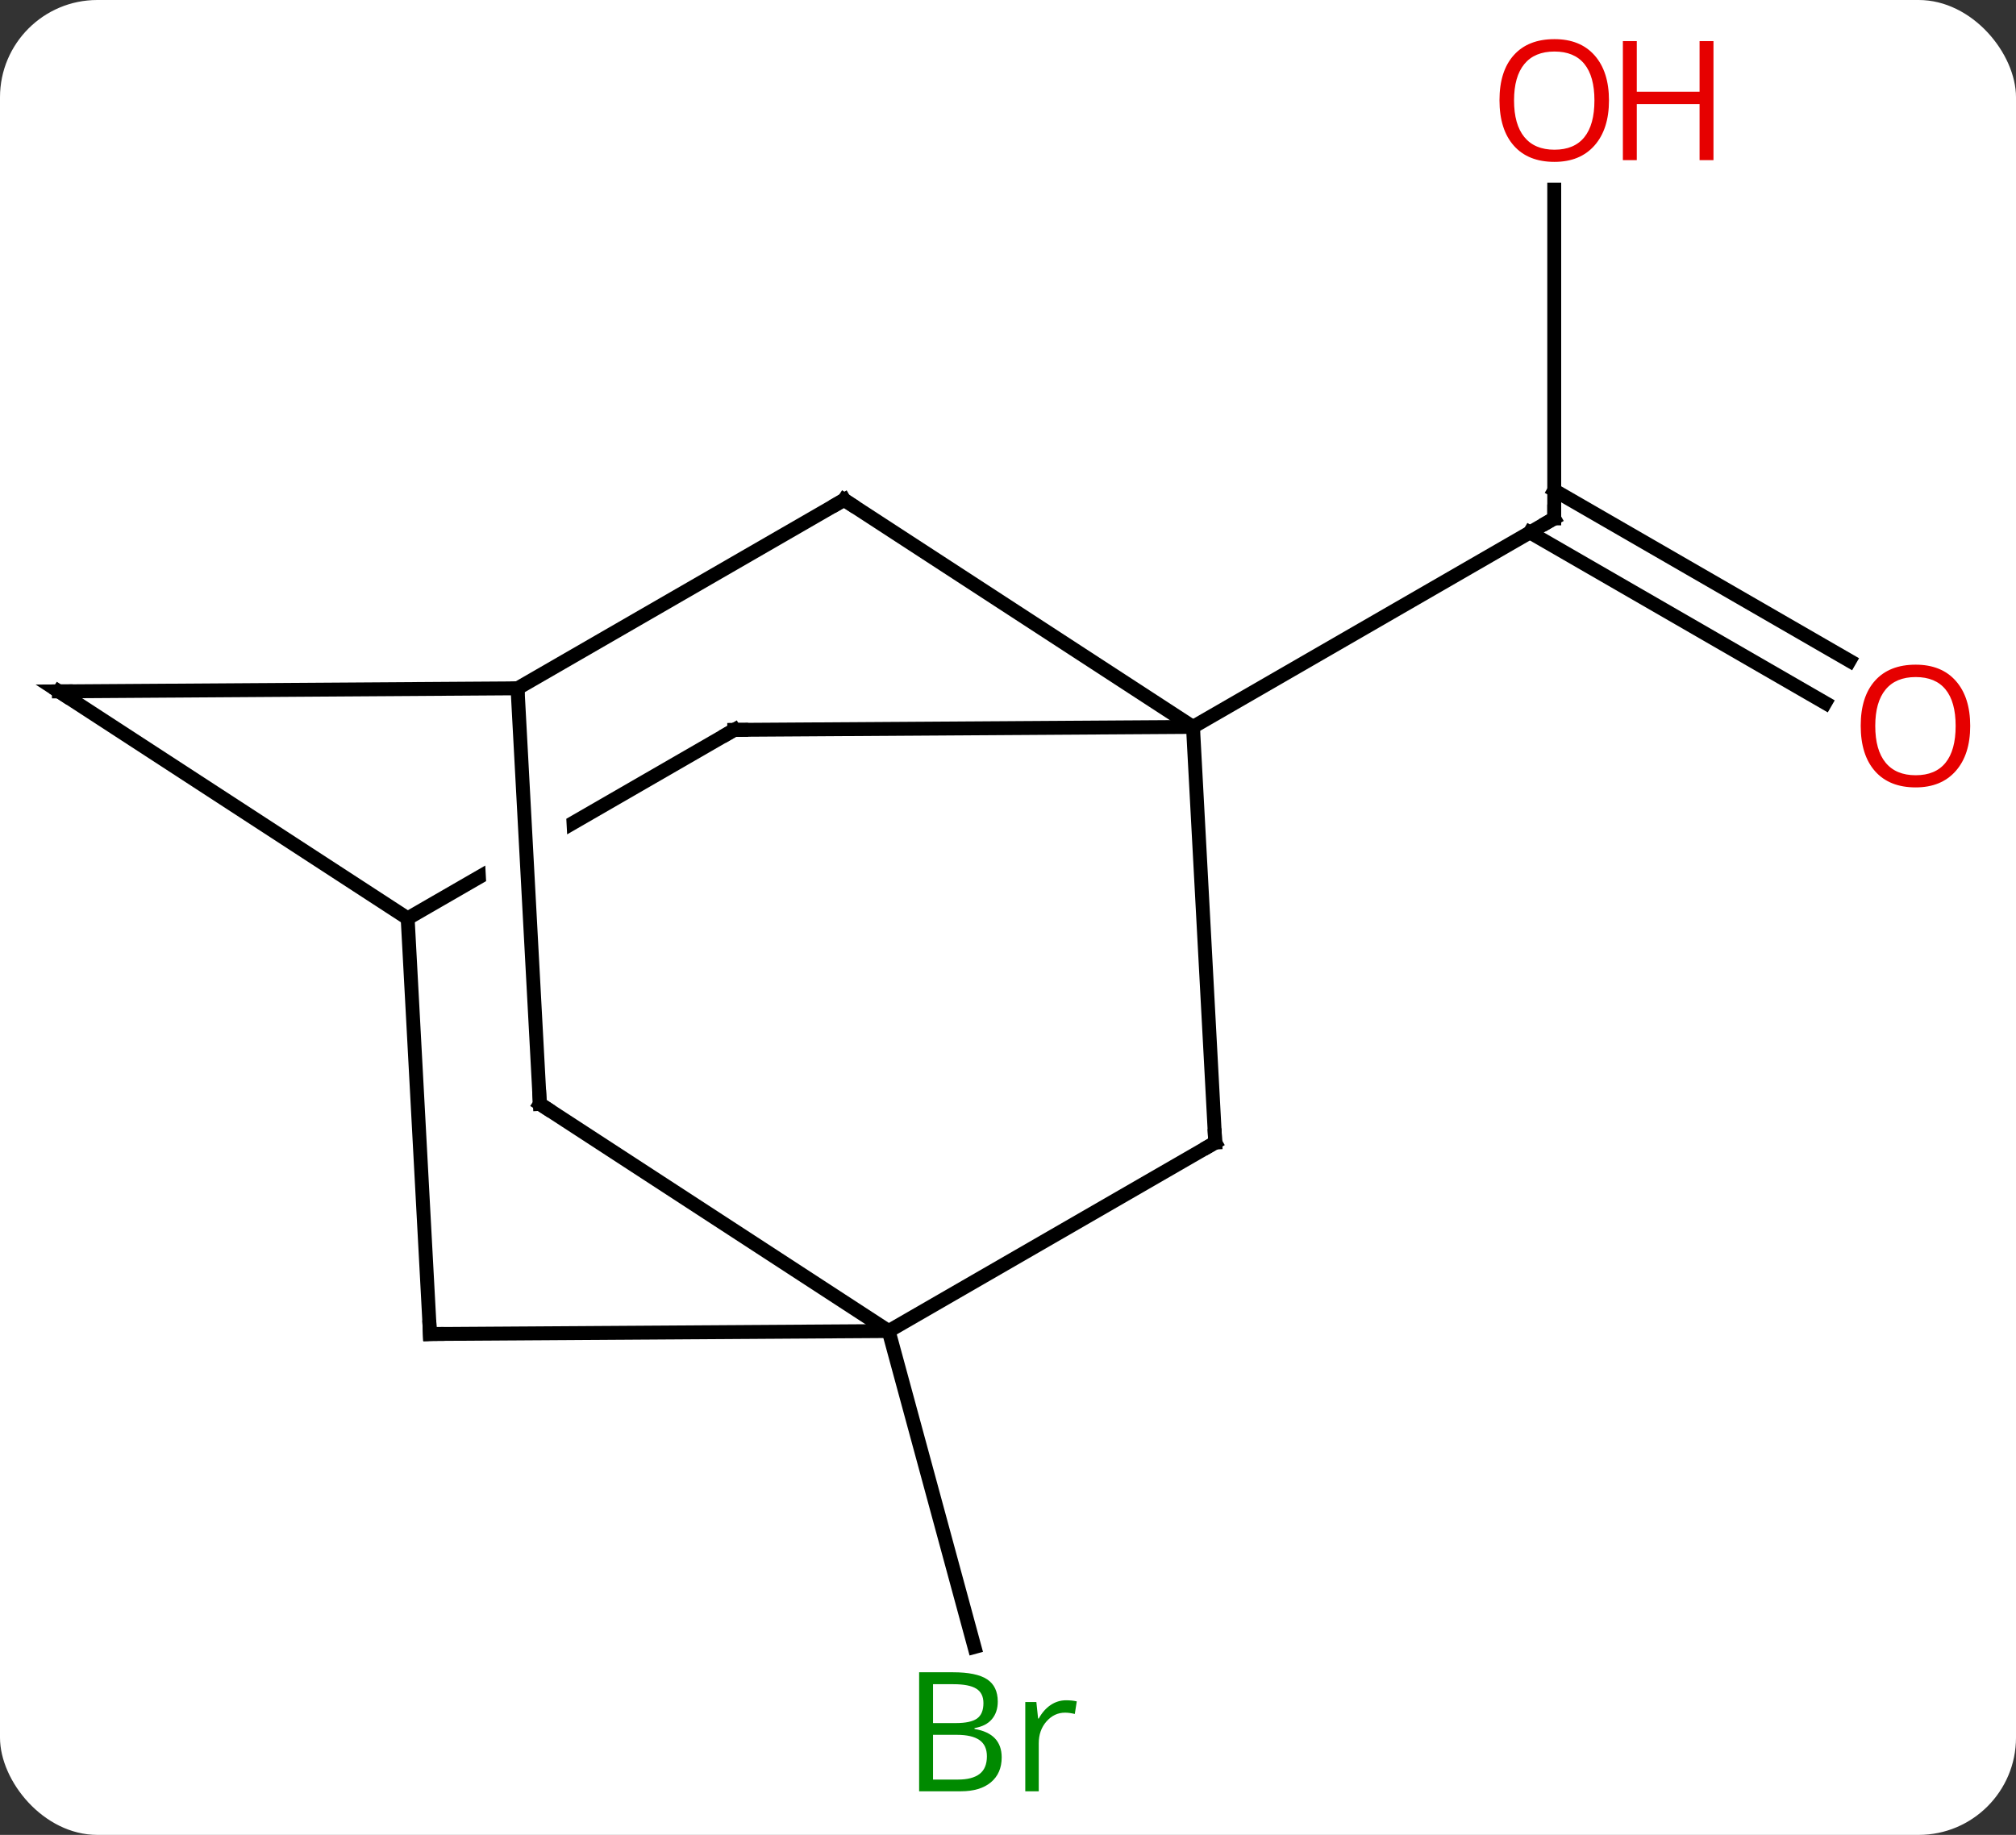 <svg width="145" viewBox="0 0 145 132" style="fill-opacity:1; color-rendering:auto; color-interpolation:auto; text-rendering:auto; stroke:black; stroke-linecap:square; stroke-miterlimit:10; shape-rendering:auto; stroke-opacity:1; fill:black; stroke-dasharray:none; font-weight:normal; stroke-width:1; font-family:'Open Sans'; font-style:normal; stroke-linejoin:miter; font-size:12; stroke-dashoffset:0; image-rendering:auto;" height="132" class="cas-substance-image" xmlns:xlink="http://www.w3.org/1999/xlink" xmlns="http://www.w3.org/2000/svg"><rect x="0" y="0" width="145" height="132" fill="#333333" stroke="none"/><svg class="cas-substance-single-component"><rect y="0" x="0" width="145" stroke="none" ry="7" rx="7" height="132" fill="white" class="cas-substance-group"/><svg y="0" x="0" width="145" viewBox="0 0 145 132" style="fill:black;" height="132" class="cas-substance-single-component-image"><svg><g><clipPath id="clipPath_6bc9f2cfa40047b885a23b93a8a450eb1" clipPathUnits="userSpaceOnUse"><path d="M-24.94 -32.69 L-54.926 -15.38 L-34.928 19.262 L-31.218 17.12 L-31.218 17.12 L-34.967 17.321 L-36.974 -20.066 L-30.982 -20.387 L-29.036 15.861 L-29.036 15.861 L-4.942 1.952 L-24.94 -32.69 Z"/></clipPath><g transform="translate(71,66)" style="text-rendering:geometricPrecision; color-rendering:optimizeQuality; color-interpolation:linearRGB; stroke-linecap:butt; image-rendering:optimizeQuality;"><line y2="-52.355" y1="-28.707" x2="40.788" x1="40.788" style="fill:none;"/><line y2="-15.433" y1="-27.697" x2="60.279" x1="39.038" style="fill:none;"/><line y2="-18.464" y1="-30.728" x2="62.029" x1="40.788" style="fill:none;"/><line y2="-13.707" y1="-28.707" x2="14.805" x1="40.788" style="fill:none;"/><line y2="29.754" y1="52.481" x2="-7.083" x1="-0.913" style="fill:none;"/><line y2="16.194" y1="-13.707" x2="16.407" x1="14.805" style="fill:none;"/><line y2="-30.042" y1="-13.707" x2="-10.287" x1="14.805" style="fill:none;"/><line y2="-13.494" y1="-13.707" x2="-18.189" x1="14.805" style="fill:none;"/><line y2="29.754" y1="16.194" x2="-7.083" x1="16.407" style="fill:none;"/><line y2="-16.482" y1="-30.042" x2="-33.777" x1="-10.287" style="fill:none;"/><line y2="0.066" y1="-13.494" x2="-41.679" x1="-18.189" style="fill:none; clip-path:url(#clipPath_6bc9f2cfa40047b885a23b93a8a450eb1);"/><line y2="29.967" y1="29.754" x2="-40.074" x1="-7.083" style="fill:none;"/><line y2="13.416" y1="29.754" x2="-32.172" x1="-7.083" style="fill:none;"/><line y2="13.416" y1="-16.482" x2="-32.172" x1="-33.777" style="fill:none;"/><line y2="-16.263" y1="-16.482" x2="-66.768" x1="-33.777" style="fill:none;"/><line y2="29.967" y1="0.066" x2="-40.074" x1="-41.679" style="fill:none;"/><line y2="-16.263" y1="0.066" x2="-66.768" x1="-41.679" style="fill:none;"/><path style="fill:none; stroke-miterlimit:5;" d="M40.788 -29.207 L40.788 -28.707 L40.355 -28.457"/></g><g transform="translate(71,66)" style="stroke-linecap:butt; fill:rgb(230,0,0); text-rendering:geometricPrecision; color-rendering:optimizeQuality; image-rendering:optimizeQuality; font-family:'Open Sans'; stroke:rgb(230,0,0); color-interpolation:linearRGB; stroke-miterlimit:5;"><path style="stroke:none;" d="M44.725 -58.777 Q44.725 -56.715 43.686 -55.535 Q42.647 -54.355 40.804 -54.355 Q38.913 -54.355 37.882 -55.52 Q36.85 -56.684 36.85 -58.793 Q36.85 -60.887 37.882 -62.035 Q38.913 -63.184 40.804 -63.184 Q42.663 -63.184 43.694 -62.012 Q44.725 -60.84 44.725 -58.777 ZM37.897 -58.777 Q37.897 -57.043 38.64 -56.137 Q39.382 -55.23 40.804 -55.23 Q42.225 -55.23 42.952 -56.129 Q43.679 -57.027 43.679 -58.777 Q43.679 -60.512 42.952 -61.402 Q42.225 -62.293 40.804 -62.293 Q39.382 -62.293 38.64 -61.395 Q37.897 -60.496 37.897 -58.777 Z"/><path style="stroke:none;" d="M52.241 -54.48 L51.241 -54.48 L51.241 -58.512 L46.725 -58.512 L46.725 -54.48 L45.725 -54.48 L45.725 -63.043 L46.725 -63.043 L46.725 -59.402 L51.241 -59.402 L51.241 -63.043 L52.241 -63.043 L52.241 -54.48 Z"/><path style="stroke:none;" d="M70.706 -13.777 Q70.706 -11.715 69.666 -10.535 Q68.627 -9.355 66.784 -9.355 Q64.893 -9.355 63.862 -10.52 Q62.831 -11.684 62.831 -13.793 Q62.831 -15.887 63.862 -17.035 Q64.893 -18.184 66.784 -18.184 Q68.643 -18.184 69.674 -17.012 Q70.706 -15.84 70.706 -13.777 ZM63.877 -13.777 Q63.877 -12.043 64.62 -11.137 Q65.362 -10.23 66.784 -10.23 Q68.206 -10.23 68.932 -11.129 Q69.659 -12.027 69.659 -13.777 Q69.659 -15.512 68.932 -16.402 Q68.206 -17.293 66.784 -17.293 Q65.362 -17.293 64.62 -16.395 Q63.877 -15.496 63.877 -13.777 Z"/><path style="fill:rgb(0,138,0); stroke:none;" d="M-4.892 54.301 L-2.47 54.301 Q-0.767 54.301 -0.001 54.809 Q0.764 55.316 0.764 56.41 Q0.764 57.176 0.342 57.676 Q-0.079 58.176 -0.908 58.316 L-0.908 58.379 Q1.046 58.707 1.046 60.426 Q1.046 61.566 0.272 62.215 Q-0.501 62.863 -1.892 62.863 L-4.892 62.863 L-4.892 54.301 ZM-3.892 57.957 L-2.251 57.957 Q-1.189 57.957 -0.728 57.629 Q-0.267 57.301 -0.267 56.52 Q-0.267 55.801 -0.783 55.48 Q-1.298 55.16 -2.423 55.16 L-3.892 55.16 L-3.892 57.957 ZM-3.892 58.801 L-3.892 62.02 L-2.095 62.02 Q-1.064 62.02 -0.54 61.613 Q-0.017 61.207 -0.017 60.348 Q-0.017 59.551 -0.556 59.176 Q-1.095 58.801 -2.189 58.801 L-3.892 58.801 ZM5.68 56.316 Q6.102 56.316 6.446 56.395 L6.305 57.301 Q5.915 57.207 5.602 57.207 Q4.821 57.207 4.266 57.84 Q3.712 58.473 3.712 59.41 L3.712 62.863 L2.743 62.863 L2.743 56.441 L3.54 56.441 L3.665 57.629 L3.712 57.629 Q4.055 57.004 4.563 56.66 Q5.071 56.316 5.68 56.316 Z"/><path style="fill:none; stroke:black;" d="M16.38 15.695 L16.407 16.194 L15.974 16.444"/><path style="fill:none; stroke:black;" d="M-9.868 -29.769 L-10.287 -30.042 L-10.72 -29.792"/><path style="fill:none; stroke:black;" d="M-17.689 -13.497 L-18.189 -13.494 L-18.622 -13.244"/><path style="fill:none; stroke:black;" d="M-39.574 29.964 L-40.074 29.967 L-40.101 29.468"/><path style="fill:none; stroke:black;" d="M-31.753 13.689 L-32.172 13.416 L-32.199 12.917"/><path style="fill:none; stroke:black;" d="M-66.268 -16.266 L-66.768 -16.263 L-66.349 -15.99"/></g></g></svg></svg></svg></svg>